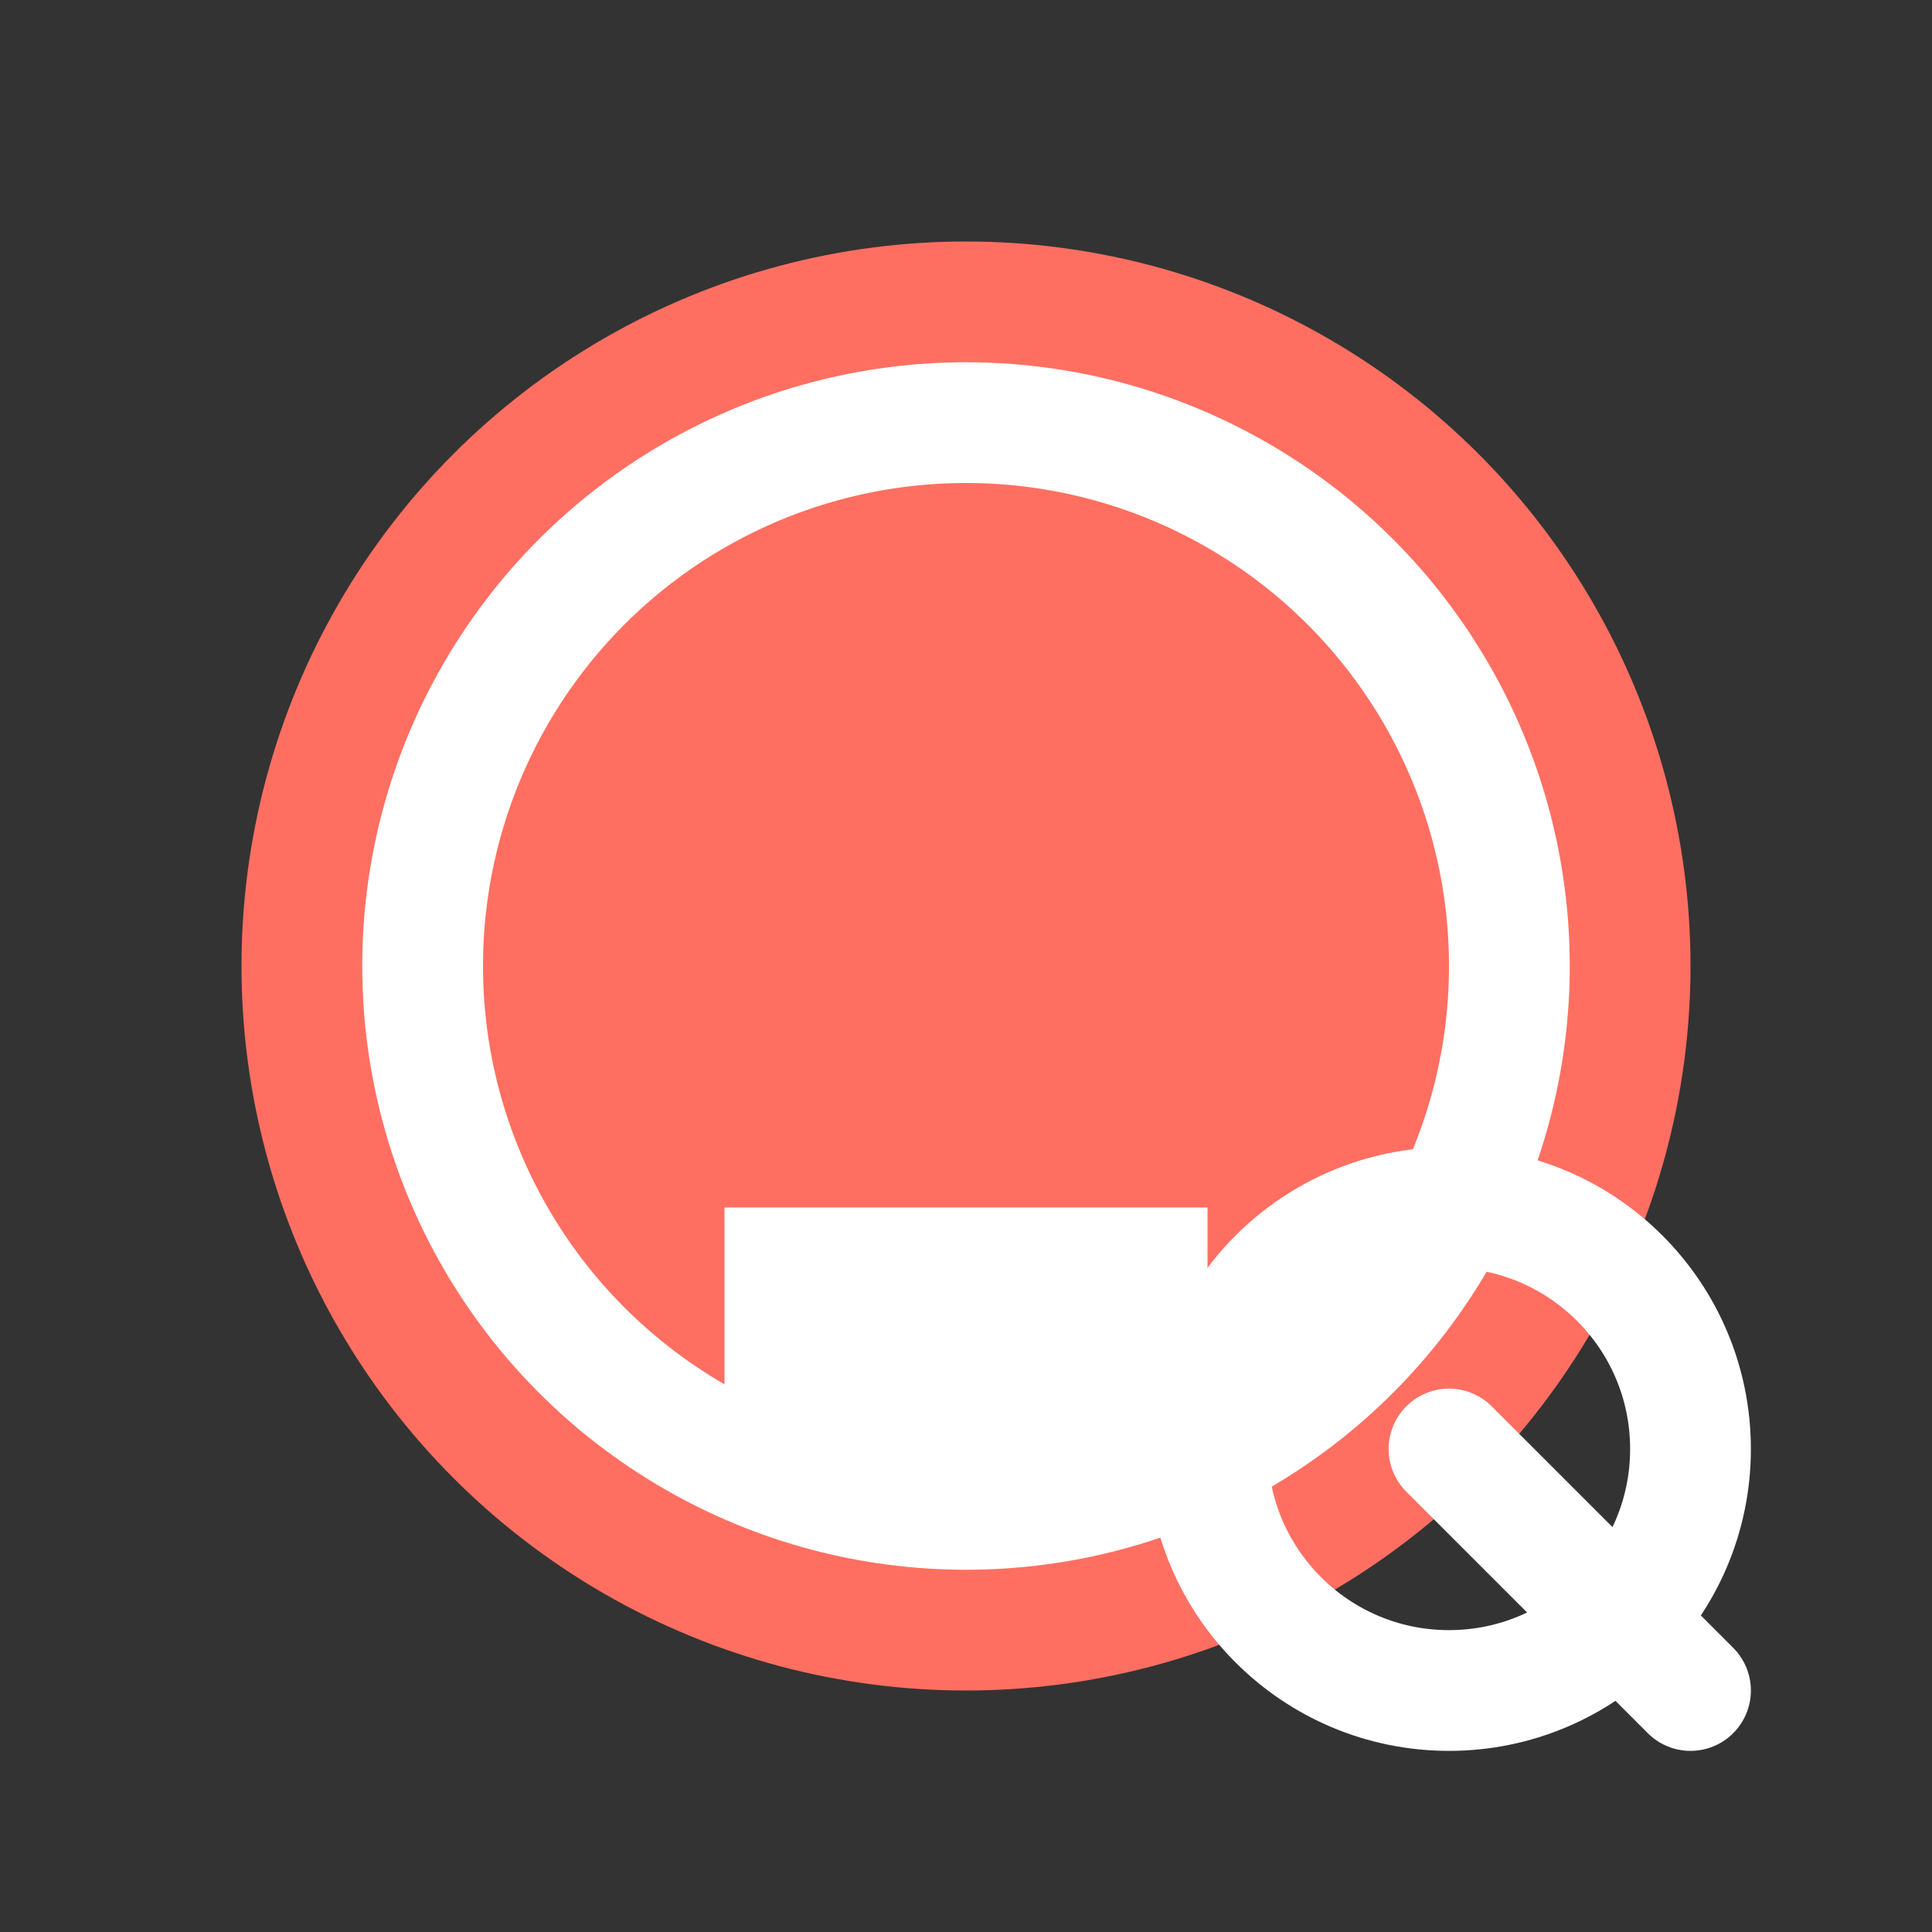 <svg
  xmlns="http://www.w3.org/2000/svg"
  viewBox="0 0 64 64"
  width="64"
  height="64"
>
  <rect x="0" y="0" width="64" height="64" fill="#333333" stroke="none"/>
  <!-- Cooking Pot -->
  <circle cx="32" cy="32" r="24" fill="#FF6F61" />
  <circle cx="32" cy="32" r="20" fill="#FFFFFF" />
  <circle cx="32" cy="32" r="16" fill="#FF6F61" />
  <rect x="24" y="40" width="16" height="8" fill="#FFFFFF" />

  <!-- Magnifying Glass -->
  <circle cx="48" cy="48" r="8" fill="none" stroke="#FFFFFF" stroke-width="4" />
  <line
    x1="56"
    y1="56"
    x2="48"
    y2="48"
    stroke="#FFFFFF"
    stroke-width="4"
    stroke-linecap="round"
  />
</svg>